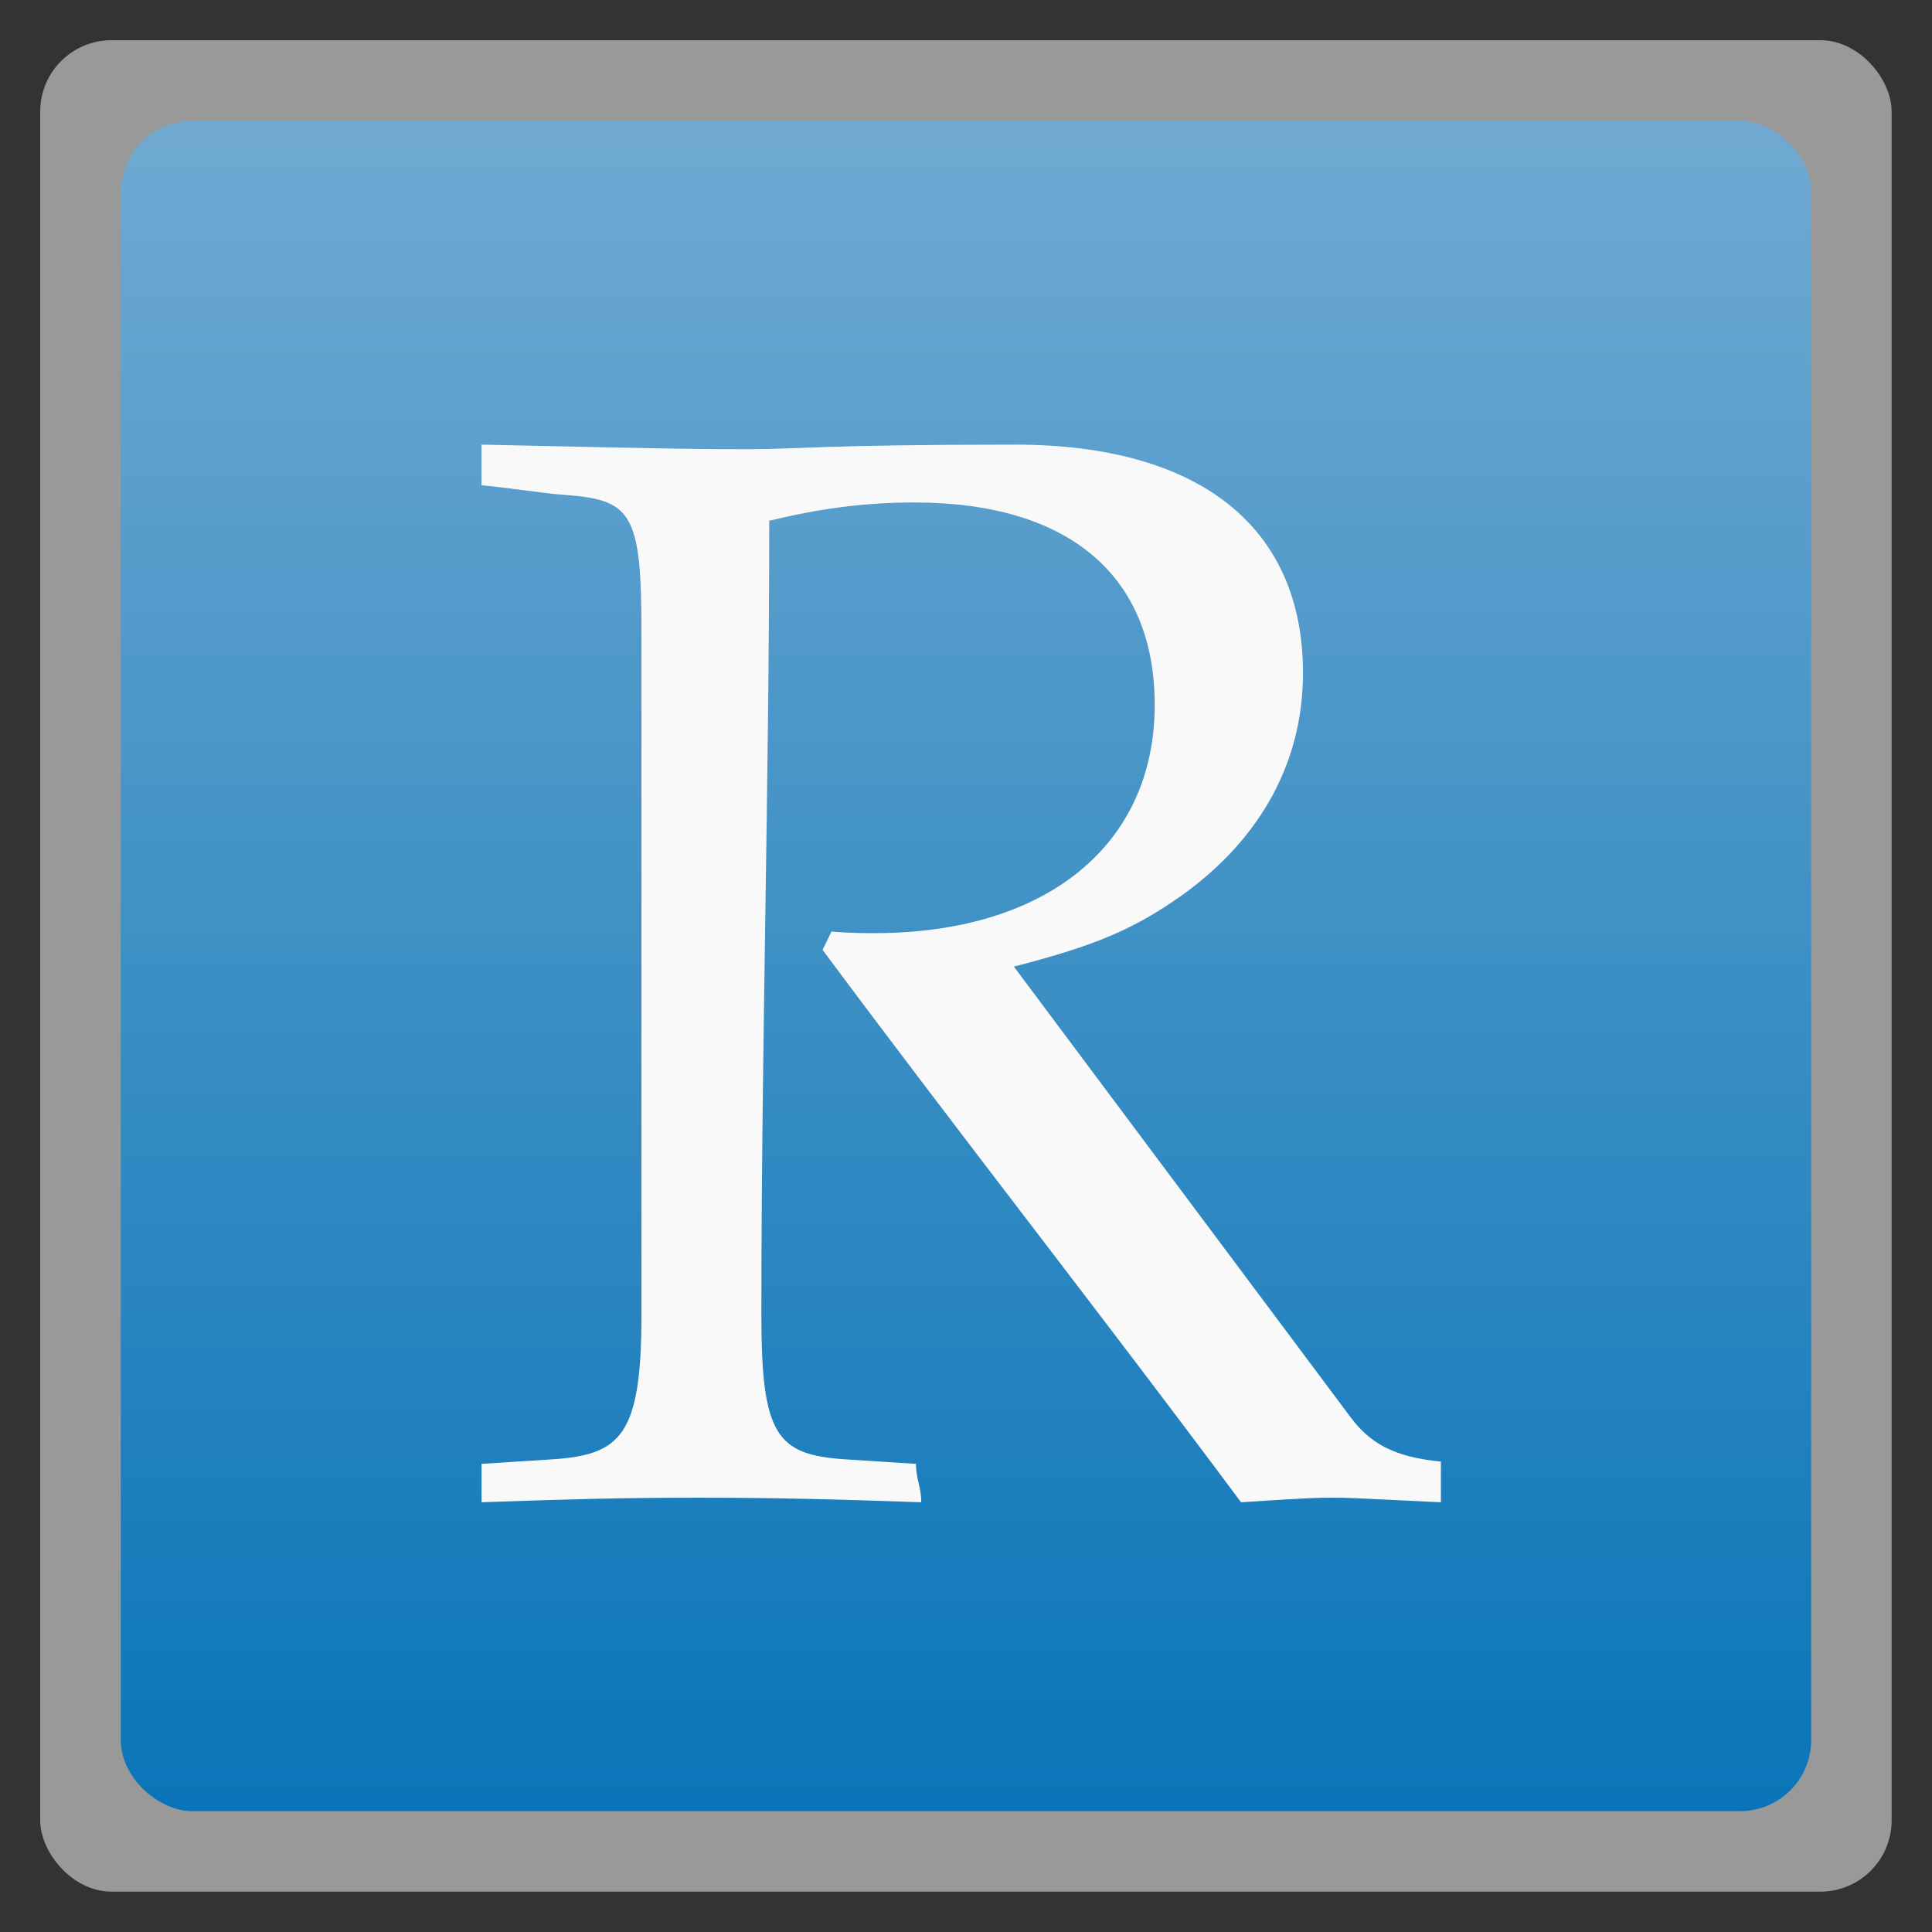 <svg xmlns="http://www.w3.org/2000/svg" xmlns:xlink="http://www.w3.org/1999/xlink" width="48" viewBox="0 0 13.547 13.547" height="48">
 <rect x="0" y="0" width="13.547" height="13.547" fill="#333333" stroke="none"/>
 <defs>
  <linearGradient id="0">
   <stop stop-color="#0975b8"/>
   <stop offset="1" stop-color="#70aad2"/>
  </linearGradient>
  <linearGradient xlink:href="#0" id="1" gradientUnits="userSpaceOnUse" gradientTransform="matrix(1,0,0,1,-13.547,-13.547)" x1="0.847" x2="12.7"/>
 </defs>
 <rect height="12.982" rx="0.5" y="0.282" x="0.282" width="12.982" opacity="0.5" fill="#ffffff" fill-rule="evenodd"/>
 <rect transform="matrix(0,-1,-1,0,0,0)" height="11.853" rx="0.5" y="-12.7" x="-12.7" width="11.853" fill="url(#1)" fill-rule="evenodd"/>
 <g transform="matrix(0.038,0,0,0.039,1.874,1.819)" fill="#f9f9f9">
  <path d="m 92.621,46.983 c 9.302,-2.189 17.51,-3.283 26.813,-3.283 28.454,0 44.323,13.133 44.323,36.389 0,25.171 -19.973,41.04 -51.71,41.04 -1.915,0 -4.378,0 -7.934,-0.274 -0.547,1.094 -1.094,2.189 -1.642,3.283 25.262,33.106 51.95,66.211 77.212,99.317 12.859,-0.821 14.17,-0.821 17.18,-0.821 2.462,0 2.462,0 19.699,0.821 0,-2.736 0,-4.578 0,-7.314 -8.755,-0.821 -13.133,-3.357 -16.69,-8.008 -20.702,-26.995 -41.405,-53.99 -62.107,-80.986 15.322,-3.83 22.435,-6.84 31.464,-13.133 14.227,-10.123 21.888,-23.803 21.888,-39.672 0,-26.266 -19.152,-41.04 -53.078,-41.04 -35.568,0 -39.946,0.821 -49.248,0.821 -9.029,0 -10.944,0 -49.248,-0.821 0,2.736 0,4.578 0,7.314 3.739,0.274 11.411,1.442 15.151,1.715 12.586,0.821 14.353,3.283 14.353,24.624 0,40.949 0,81.898 0,122.846 0,21.614 -3.785,25.108 -16.37,25.929 -4.378,0.274 -8.755,0.547 -13.133,0.821 0,2.736 0,4.167 0,6.903 16.142,-0.547 25.718,-0.821 39.946,-0.821 14.227,0 25.046,0.274 41.188,0.821 0,-2.736 -0.969,-4.167 -0.969,-6.903 -4.378,-0.274 -8.755,-0.547 -13.133,-0.821 -12.586,-0.821 -15.401,-4.314 -15.401,-25.929 0,-47.606 1.448,-95.213 1.448,-142.819"/>
 </g>
</svg>
